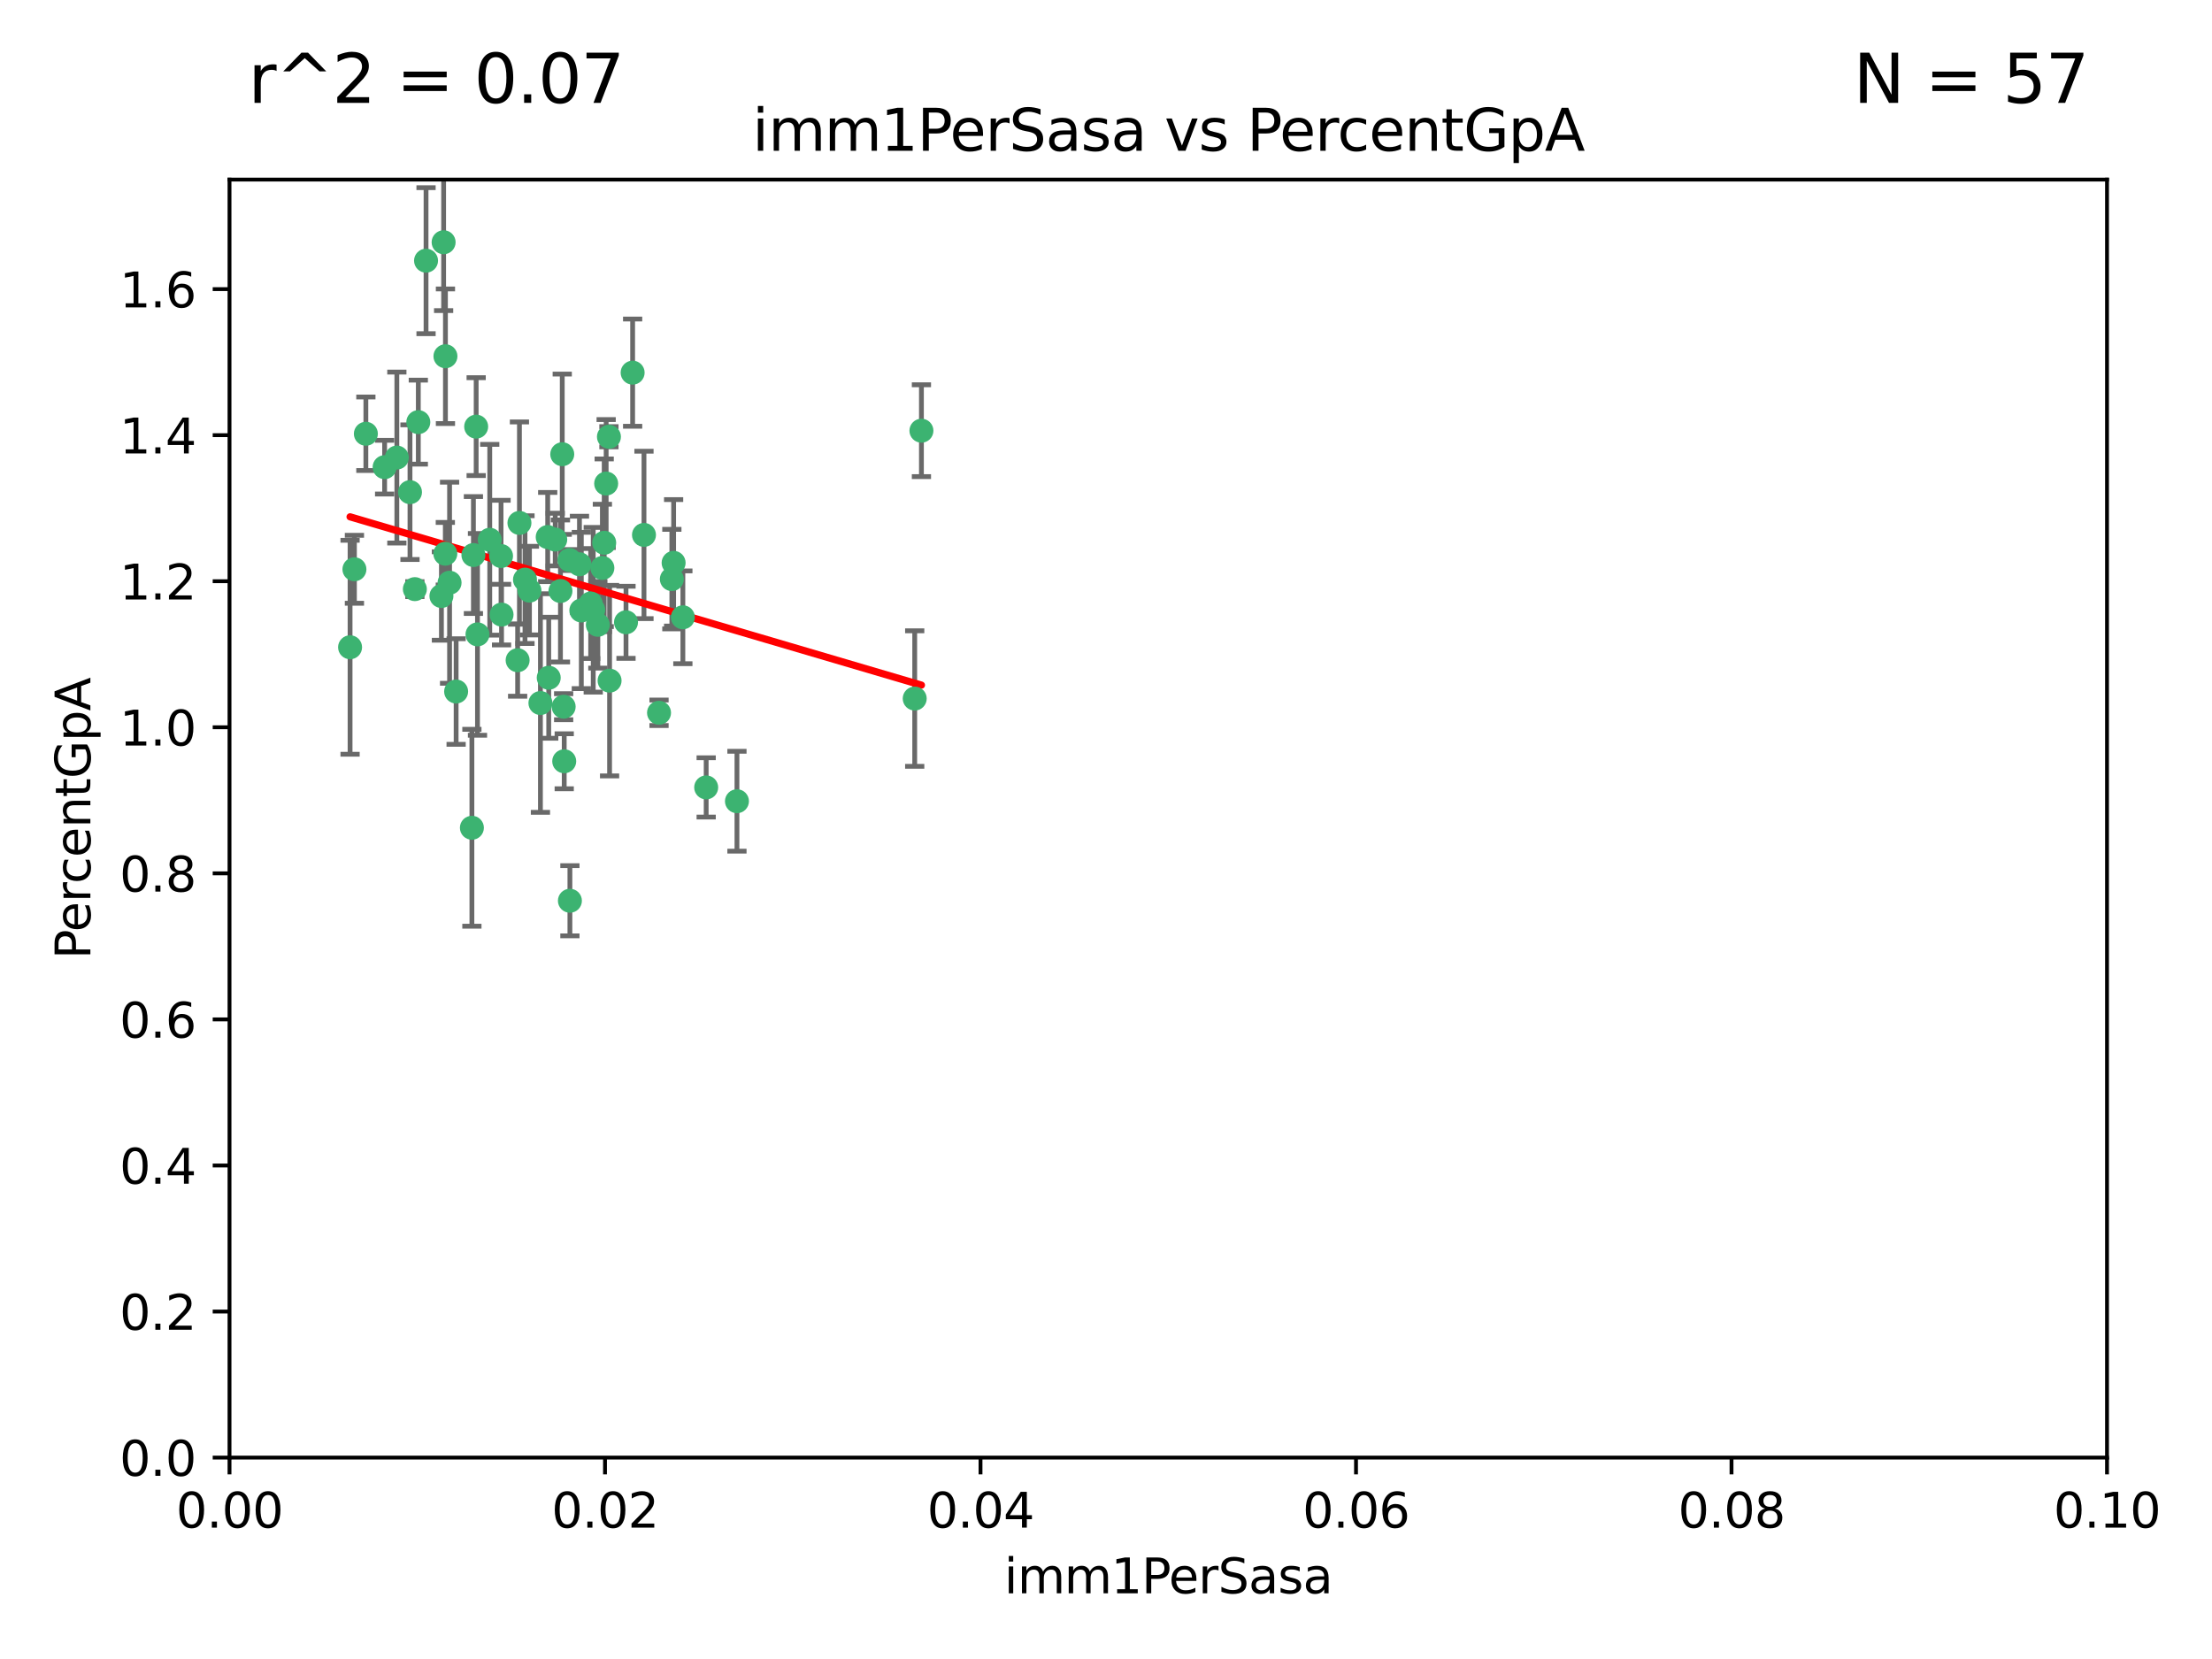 <?xml version="1.0" encoding="utf-8" standalone="no"?>
<!DOCTYPE svg PUBLIC "-//W3C//DTD SVG 1.1//EN"
  "http://www.w3.org/Graphics/SVG/1.1/DTD/svg11.dtd">
<svg xmlns:xlink="http://www.w3.org/1999/xlink" width="460.8pt" height="345.6pt" viewBox="0 0 460.8 345.6" xmlns="http://www.w3.org/2000/svg" version="1.1">
 <defs>
  <style type="text/css">*{stroke-linejoin: round; stroke-linecap: butt}</style>
 </defs>
 <g id="figure_1">
  <g id="patch_1">
   <path d="M 0 345.6 
L 460.8 345.6 
L 460.8 0 
L 0 0 
z
" style="fill: #ffffff"/>
  </g>
  <g id="axes_1">
   <g id="patch_2">
    <path d="M 47.81 303.64 
L 438.93 303.64 
L 438.93 37.411 
L 47.81 37.411 
z
" style="fill: #ffffff"/>
   </g>
   <g id="PathCollection_1">
    <defs>
     <path id="m9cecbef045" d="M 0 1.118 
C 0.297 1.118 0.581 1 0.791 0.791 
C 1 0.581 1.118 0.297 1.118 0 
C 1.118 -0.297 1 -0.581 0.791 -0.791 
C 0.581 -1 0.297 -1.118 0 -1.118 
C -0.297 -1.118 -0.581 -1 -0.791 -0.791 
C -1 -0.581 -1.118 -0.297 -1.118 0 
C -1.118 0.297 -1 0.581 -0.791 0.791 
C -0.581 1 -0.297 1.118 0 1.118 
z
" style="stroke: #3cb371"/>
    </defs>
    <g clip-path="url(#p72c9a6668a)">
     <use xlink:href="#m9cecbef045" x="85.409" y="102.526" style="fill: #3cb371; stroke: #3cb371"/>
     <use xlink:href="#m9cecbef045" x="73.834" y="118.592" style="fill: #3cb371; stroke: #3cb371"/>
     <use xlink:href="#m9cecbef045" x="92.769" y="115.347" style="fill: #3cb371; stroke: #3cb371"/>
     <use xlink:href="#m9cecbef045" x="82.672" y="95.318" style="fill: #3cb371; stroke: #3cb371"/>
     <use xlink:href="#m9cecbef045" x="92.794" y="74.211" style="fill: #3cb371; stroke: #3cb371"/>
     <use xlink:href="#m9cecbef045" x="72.927" y="134.836" style="fill: #3cb371; stroke: #3cb371"/>
     <use xlink:href="#m9cecbef045" x="76.217" y="90.362" style="fill: #3cb371; stroke: #3cb371"/>
     <use xlink:href="#m9cecbef045" x="137.288" y="148.487" style="fill: #3cb371; stroke: #3cb371"/>
     <use xlink:href="#m9cecbef045" x="87.143" y="87.939" style="fill: #3cb371; stroke: #3cb371"/>
     <use xlink:href="#m9cecbef045" x="88.753" y="54.304" style="fill: #3cb371; stroke: #3cb371"/>
     <use xlink:href="#m9cecbef045" x="142.254" y="128.593" style="fill: #3cb371; stroke: #3cb371"/>
     <use xlink:href="#m9cecbef045" x="108.209" y="108.935" style="fill: #3cb371; stroke: #3cb371"/>
     <use xlink:href="#m9cecbef045" x="124.542" y="130.157" style="fill: #3cb371; stroke: #3cb371"/>
     <use xlink:href="#m9cecbef045" x="80.123" y="97.317" style="fill: #3cb371; stroke: #3cb371"/>
     <use xlink:href="#m9cecbef045" x="123.047" y="125.723" style="fill: #3cb371; stroke: #3cb371"/>
     <use xlink:href="#m9cecbef045" x="104.377" y="115.829" style="fill: #3cb371; stroke: #3cb371"/>
     <use xlink:href="#m9cecbef045" x="116.753" y="123.117" style="fill: #3cb371; stroke: #3cb371"/>
     <use xlink:href="#m9cecbef045" x="95.019" y="144.057" style="fill: #3cb371; stroke: #3cb371"/>
     <use xlink:href="#m9cecbef045" x="153.521" y="166.909" style="fill: #3cb371; stroke: #3cb371"/>
     <use xlink:href="#m9cecbef045" x="99.194" y="88.874" style="fill: #3cb371; stroke: #3cb371"/>
     <use xlink:href="#m9cecbef045" x="121.1" y="127.171" style="fill: #3cb371; stroke: #3cb371"/>
     <use xlink:href="#m9cecbef045" x="98.305" y="172.439" style="fill: #3cb371; stroke: #3cb371"/>
     <use xlink:href="#m9cecbef045" x="123.582" y="127.028" style="fill: #3cb371; stroke: #3cb371"/>
     <use xlink:href="#m9cecbef045" x="147.11" y="164.032" style="fill: #3cb371; stroke: #3cb371"/>
     <use xlink:href="#m9cecbef045" x="110.293" y="123.038" style="fill: #3cb371; stroke: #3cb371"/>
     <use xlink:href="#m9cecbef045" x="91.957" y="124.161" style="fill: #3cb371; stroke: #3cb371"/>
     <use xlink:href="#m9cecbef045" x="190.552" y="145.522" style="fill: #3cb371; stroke: #3cb371"/>
     <use xlink:href="#m9cecbef045" x="102.024" y="112.441" style="fill: #3cb371; stroke: #3cb371"/>
     <use xlink:href="#m9cecbef045" x="98.621" y="115.624" style="fill: #3cb371; stroke: #3cb371"/>
     <use xlink:href="#m9cecbef045" x="109.364" y="120.746" style="fill: #3cb371; stroke: #3cb371"/>
     <use xlink:href="#m9cecbef045" x="125.866" y="113.07" style="fill: #3cb371; stroke: #3cb371"/>
     <use xlink:href="#m9cecbef045" x="139.96" y="120.64" style="fill: #3cb371; stroke: #3cb371"/>
     <use xlink:href="#m9cecbef045" x="92.414" y="50.463" style="fill: #3cb371; stroke: #3cb371"/>
     <use xlink:href="#m9cecbef045" x="125.487" y="118.317" style="fill: #3cb371; stroke: #3cb371"/>
     <use xlink:href="#m9cecbef045" x="99.471" y="132.151" style="fill: #3cb371; stroke: #3cb371"/>
     <use xlink:href="#m9cecbef045" x="120.714" y="117.548" style="fill: #3cb371; stroke: #3cb371"/>
     <use xlink:href="#m9cecbef045" x="104.481" y="128.033" style="fill: #3cb371; stroke: #3cb371"/>
     <use xlink:href="#m9cecbef045" x="86.423" y="122.726" style="fill: #3cb371; stroke: #3cb371"/>
     <use xlink:href="#m9cecbef045" x="115.666" y="112.4" style="fill: #3cb371; stroke: #3cb371"/>
     <use xlink:href="#m9cecbef045" x="93.655" y="121.39" style="fill: #3cb371; stroke: #3cb371"/>
     <use xlink:href="#m9cecbef045" x="134.153" y="111.43" style="fill: #3cb371; stroke: #3cb371"/>
     <use xlink:href="#m9cecbef045" x="114.311" y="141.186" style="fill: #3cb371; stroke: #3cb371"/>
     <use xlink:href="#m9cecbef045" x="126.275" y="100.735" style="fill: #3cb371; stroke: #3cb371"/>
     <use xlink:href="#m9cecbef045" x="118.722" y="187.642" style="fill: #3cb371; stroke: #3cb371"/>
     <use xlink:href="#m9cecbef045" x="126.852" y="90.985" style="fill: #3cb371; stroke: #3cb371"/>
     <use xlink:href="#m9cecbef045" x="118.629" y="116.663" style="fill: #3cb371; stroke: #3cb371"/>
     <use xlink:href="#m9cecbef045" x="140.327" y="117.25" style="fill: #3cb371; stroke: #3cb371"/>
     <use xlink:href="#m9cecbef045" x="114.096" y="111.877" style="fill: #3cb371; stroke: #3cb371"/>
     <use xlink:href="#m9cecbef045" x="191.95" y="89.722" style="fill: #3cb371; stroke: #3cb371"/>
     <use xlink:href="#m9cecbef045" x="117.126" y="94.622" style="fill: #3cb371; stroke: #3cb371"/>
     <use xlink:href="#m9cecbef045" x="107.832" y="137.537" style="fill: #3cb371; stroke: #3cb371"/>
     <use xlink:href="#m9cecbef045" x="130.408" y="129.634" style="fill: #3cb371; stroke: #3cb371"/>
     <use xlink:href="#m9cecbef045" x="117.419" y="147.219" style="fill: #3cb371; stroke: #3cb371"/>
     <use xlink:href="#m9cecbef045" x="112.582" y="146.454" style="fill: #3cb371; stroke: #3cb371"/>
     <use xlink:href="#m9cecbef045" x="126.986" y="141.79" style="fill: #3cb371; stroke: #3cb371"/>
     <use xlink:href="#m9cecbef045" x="131.789" y="77.63" style="fill: #3cb371; stroke: #3cb371"/>
     <use xlink:href="#m9cecbef045" x="117.538" y="158.587" style="fill: #3cb371; stroke: #3cb371"/>
    </g>
   </g>
   <g id="matplotlib.axis_1">
    <g id="xtick_1">
     <g id="line2d_1">
      <defs>
       <path id="m93fc0c2152" d="M 0 0 
L 0 3.5 
" style="stroke: #000000; stroke-width: 0.8"/>
      </defs>
      <g>
       <use xlink:href="#m93fc0c2152" x="47.81" y="303.64" style="stroke: #000000; stroke-width: 0.8"/>
      </g>
     </g>
     <g id="text_1">
      <!-- 0.00 -->
      <g transform="translate(36.677 318.238)scale(0.1 -0.1)">
       <defs>
        <path id="DejaVuSans-30" d="M 2034 4250 
Q 1547 4250 1301 3770 
Q 1056 3291 1056 2328 
Q 1056 1369 1301 889 
Q 1547 409 2034 409 
Q 2525 409 2770 889 
Q 3016 1369 3016 2328 
Q 3016 3291 2770 3770 
Q 2525 4250 2034 4250 
z
M 2034 4750 
Q 2819 4750 3233 4129 
Q 3647 3509 3647 2328 
Q 3647 1150 3233 529 
Q 2819 -91 2034 -91 
Q 1250 -91 836 529 
Q 422 1150 422 2328 
Q 422 3509 836 4129 
Q 1250 4750 2034 4750 
z
" transform="scale(0.016)"/>
        <path id="DejaVuSans-2e" d="M 684 794 
L 1344 794 
L 1344 0 
L 684 0 
L 684 794 
z
" transform="scale(0.016)"/>
       </defs>
       <use xlink:href="#DejaVuSans-30"/>
       <use xlink:href="#DejaVuSans-2e" x="63.623"/>
       <use xlink:href="#DejaVuSans-30" x="95.41"/>
       <use xlink:href="#DejaVuSans-30" x="159.033"/>
      </g>
     </g>
    </g>
    <g id="xtick_2">
     <g id="line2d_2">
      <g>
       <use xlink:href="#m93fc0c2152" x="126.034" y="303.64" style="stroke: #000000; stroke-width: 0.8"/>
      </g>
     </g>
     <g id="text_2">
      <!-- 0.02 -->
      <g transform="translate(114.901 318.238)scale(0.1 -0.1)">
       <defs>
        <path id="DejaVuSans-32" d="M 1228 531 
L 3431 531 
L 3431 0 
L 469 0 
L 469 531 
Q 828 903 1448 1529 
Q 2069 2156 2228 2338 
Q 2531 2678 2651 2914 
Q 2772 3150 2772 3378 
Q 2772 3750 2511 3984 
Q 2250 4219 1831 4219 
Q 1534 4219 1204 4116 
Q 875 4013 500 3803 
L 500 4441 
Q 881 4594 1212 4672 
Q 1544 4750 1819 4750 
Q 2544 4750 2975 4387 
Q 3406 4025 3406 3419 
Q 3406 3131 3298 2873 
Q 3191 2616 2906 2266 
Q 2828 2175 2409 1742 
Q 1991 1309 1228 531 
z
" transform="scale(0.016)"/>
       </defs>
       <use xlink:href="#DejaVuSans-30"/>
       <use xlink:href="#DejaVuSans-2e" x="63.623"/>
       <use xlink:href="#DejaVuSans-30" x="95.41"/>
       <use xlink:href="#DejaVuSans-32" x="159.033"/>
      </g>
     </g>
    </g>
    <g id="xtick_3">
     <g id="line2d_3">
      <g>
       <use xlink:href="#m93fc0c2152" x="204.258" y="303.64" style="stroke: #000000; stroke-width: 0.8"/>
      </g>
     </g>
     <g id="text_3">
      <!-- 0.04 -->
      <g transform="translate(193.125 318.238)scale(0.1 -0.1)">
       <defs>
        <path id="DejaVuSans-34" d="M 2419 4116 
L 825 1625 
L 2419 1625 
L 2419 4116 
z
M 2253 4666 
L 3047 4666 
L 3047 1625 
L 3713 1625 
L 3713 1100 
L 3047 1100 
L 3047 0 
L 2419 0 
L 2419 1100 
L 313 1100 
L 313 1709 
L 2253 4666 
z
" transform="scale(0.016)"/>
       </defs>
       <use xlink:href="#DejaVuSans-30"/>
       <use xlink:href="#DejaVuSans-2e" x="63.623"/>
       <use xlink:href="#DejaVuSans-30" x="95.41"/>
       <use xlink:href="#DejaVuSans-34" x="159.033"/>
      </g>
     </g>
    </g>
    <g id="xtick_4">
     <g id="line2d_4">
      <g>
       <use xlink:href="#m93fc0c2152" x="282.482" y="303.64" style="stroke: #000000; stroke-width: 0.8"/>
      </g>
     </g>
     <g id="text_4">
      <!-- 0.06 -->
      <g transform="translate(271.349 318.238)scale(0.1 -0.1)">
       <defs>
        <path id="DejaVuSans-36" d="M 2113 2584 
Q 1688 2584 1439 2293 
Q 1191 2003 1191 1497 
Q 1191 994 1439 701 
Q 1688 409 2113 409 
Q 2538 409 2786 701 
Q 3034 994 3034 1497 
Q 3034 2003 2786 2293 
Q 2538 2584 2113 2584 
z
M 3366 4563 
L 3366 3988 
Q 3128 4100 2886 4159 
Q 2644 4219 2406 4219 
Q 1781 4219 1451 3797 
Q 1122 3375 1075 2522 
Q 1259 2794 1537 2939 
Q 1816 3084 2150 3084 
Q 2853 3084 3261 2657 
Q 3669 2231 3669 1497 
Q 3669 778 3244 343 
Q 2819 -91 2113 -91 
Q 1303 -91 875 529 
Q 447 1150 447 2328 
Q 447 3434 972 4092 
Q 1497 4750 2381 4750 
Q 2619 4750 2861 4703 
Q 3103 4656 3366 4563 
z
" transform="scale(0.016)"/>
       </defs>
       <use xlink:href="#DejaVuSans-30"/>
       <use xlink:href="#DejaVuSans-2e" x="63.623"/>
       <use xlink:href="#DejaVuSans-30" x="95.41"/>
       <use xlink:href="#DejaVuSans-36" x="159.033"/>
      </g>
     </g>
    </g>
    <g id="xtick_5">
     <g id="line2d_5">
      <g>
       <use xlink:href="#m93fc0c2152" x="360.706" y="303.64" style="stroke: #000000; stroke-width: 0.8"/>
      </g>
     </g>
     <g id="text_5">
      <!-- 0.08 -->
      <g transform="translate(349.573 318.238)scale(0.1 -0.1)">
       <defs>
        <path id="DejaVuSans-38" d="M 2034 2216 
Q 1584 2216 1326 1975 
Q 1069 1734 1069 1313 
Q 1069 891 1326 650 
Q 1584 409 2034 409 
Q 2484 409 2743 651 
Q 3003 894 3003 1313 
Q 3003 1734 2745 1975 
Q 2488 2216 2034 2216 
z
M 1403 2484 
Q 997 2584 770 2862 
Q 544 3141 544 3541 
Q 544 4100 942 4425 
Q 1341 4750 2034 4750 
Q 2731 4750 3128 4425 
Q 3525 4100 3525 3541 
Q 3525 3141 3298 2862 
Q 3072 2584 2669 2484 
Q 3125 2378 3379 2068 
Q 3634 1759 3634 1313 
Q 3634 634 3220 271 
Q 2806 -91 2034 -91 
Q 1263 -91 848 271 
Q 434 634 434 1313 
Q 434 1759 690 2068 
Q 947 2378 1403 2484 
z
M 1172 3481 
Q 1172 3119 1398 2916 
Q 1625 2713 2034 2713 
Q 2441 2713 2670 2916 
Q 2900 3119 2900 3481 
Q 2900 3844 2670 4047 
Q 2441 4250 2034 4250 
Q 1625 4250 1398 4047 
Q 1172 3844 1172 3481 
z
" transform="scale(0.016)"/>
       </defs>
       <use xlink:href="#DejaVuSans-30"/>
       <use xlink:href="#DejaVuSans-2e" x="63.623"/>
       <use xlink:href="#DejaVuSans-30" x="95.41"/>
       <use xlink:href="#DejaVuSans-38" x="159.033"/>
      </g>
     </g>
    </g>
    <g id="xtick_6">
     <g id="line2d_6">
      <g>
       <use xlink:href="#m93fc0c2152" x="438.93" y="303.64" style="stroke: #000000; stroke-width: 0.8"/>
      </g>
     </g>
     <g id="text_6">
      <!-- 0.10 -->
      <g transform="translate(427.797 318.238)scale(0.1 -0.1)">
       <defs>
        <path id="DejaVuSans-31" d="M 794 531 
L 1825 531 
L 1825 4091 
L 703 3866 
L 703 4441 
L 1819 4666 
L 2450 4666 
L 2450 531 
L 3481 531 
L 3481 0 
L 794 0 
L 794 531 
z
" transform="scale(0.016)"/>
       </defs>
       <use xlink:href="#DejaVuSans-30"/>
       <use xlink:href="#DejaVuSans-2e" x="63.623"/>
       <use xlink:href="#DejaVuSans-31" x="95.41"/>
       <use xlink:href="#DejaVuSans-30" x="159.033"/>
      </g>
     </g>
    </g>
    <g id="text_7">
     <!-- imm1PerSasa -->
     <g transform="translate(209.186 331.917)scale(0.1 -0.1)">
      <defs>
       <path id="DejaVuSans-69" d="M 603 3500 
L 1178 3500 
L 1178 0 
L 603 0 
L 603 3500 
z
M 603 4863 
L 1178 4863 
L 1178 4134 
L 603 4134 
L 603 4863 
z
" transform="scale(0.016)"/>
       <path id="DejaVuSans-6d" d="M 3328 2828 
Q 3544 3216 3844 3400 
Q 4144 3584 4550 3584 
Q 5097 3584 5394 3201 
Q 5691 2819 5691 2113 
L 5691 0 
L 5113 0 
L 5113 2094 
Q 5113 2597 4934 2840 
Q 4756 3084 4391 3084 
Q 3944 3084 3684 2787 
Q 3425 2491 3425 1978 
L 3425 0 
L 2847 0 
L 2847 2094 
Q 2847 2600 2669 2842 
Q 2491 3084 2119 3084 
Q 1678 3084 1418 2786 
Q 1159 2488 1159 1978 
L 1159 0 
L 581 0 
L 581 3500 
L 1159 3500 
L 1159 2956 
Q 1356 3278 1631 3431 
Q 1906 3584 2284 3584 
Q 2666 3584 2933 3390 
Q 3200 3197 3328 2828 
z
" transform="scale(0.016)"/>
       <path id="DejaVuSans-50" d="M 1259 4147 
L 1259 2394 
L 2053 2394 
Q 2494 2394 2734 2622 
Q 2975 2850 2975 3272 
Q 2975 3691 2734 3919 
Q 2494 4147 2053 4147 
L 1259 4147 
z
M 628 4666 
L 2053 4666 
Q 2838 4666 3239 4311 
Q 3641 3956 3641 3272 
Q 3641 2581 3239 2228 
Q 2838 1875 2053 1875 
L 1259 1875 
L 1259 0 
L 628 0 
L 628 4666 
z
" transform="scale(0.016)"/>
       <path id="DejaVuSans-65" d="M 3597 1894 
L 3597 1613 
L 953 1613 
Q 991 1019 1311 708 
Q 1631 397 2203 397 
Q 2534 397 2845 478 
Q 3156 559 3463 722 
L 3463 178 
Q 3153 47 2828 -22 
Q 2503 -91 2169 -91 
Q 1331 -91 842 396 
Q 353 884 353 1716 
Q 353 2575 817 3079 
Q 1281 3584 2069 3584 
Q 2775 3584 3186 3129 
Q 3597 2675 3597 1894 
z
M 3022 2063 
Q 3016 2534 2758 2815 
Q 2500 3097 2075 3097 
Q 1594 3097 1305 2825 
Q 1016 2553 972 2059 
L 3022 2063 
z
" transform="scale(0.016)"/>
       <path id="DejaVuSans-72" d="M 2631 2963 
Q 2534 3019 2420 3045 
Q 2306 3072 2169 3072 
Q 1681 3072 1420 2755 
Q 1159 2438 1159 1844 
L 1159 0 
L 581 0 
L 581 3500 
L 1159 3500 
L 1159 2956 
Q 1341 3275 1631 3429 
Q 1922 3584 2338 3584 
Q 2397 3584 2469 3576 
Q 2541 3569 2628 3553 
L 2631 2963 
z
" transform="scale(0.016)"/>
       <path id="DejaVuSans-53" d="M 3425 4513 
L 3425 3897 
Q 3066 4069 2747 4153 
Q 2428 4238 2131 4238 
Q 1616 4238 1336 4038 
Q 1056 3838 1056 3469 
Q 1056 3159 1242 3001 
Q 1428 2844 1947 2747 
L 2328 2669 
Q 3034 2534 3370 2195 
Q 3706 1856 3706 1288 
Q 3706 609 3251 259 
Q 2797 -91 1919 -91 
Q 1588 -91 1214 -16 
Q 841 59 441 206 
L 441 856 
Q 825 641 1194 531 
Q 1563 422 1919 422 
Q 2459 422 2753 634 
Q 3047 847 3047 1241 
Q 3047 1584 2836 1778 
Q 2625 1972 2144 2069 
L 1759 2144 
Q 1053 2284 737 2584 
Q 422 2884 422 3419 
Q 422 4038 858 4394 
Q 1294 4750 2059 4750 
Q 2388 4750 2728 4690 
Q 3069 4631 3425 4513 
z
" transform="scale(0.016)"/>
       <path id="DejaVuSans-61" d="M 2194 1759 
Q 1497 1759 1228 1600 
Q 959 1441 959 1056 
Q 959 750 1161 570 
Q 1363 391 1709 391 
Q 2188 391 2477 730 
Q 2766 1069 2766 1631 
L 2766 1759 
L 2194 1759 
z
M 3341 1997 
L 3341 0 
L 2766 0 
L 2766 531 
Q 2569 213 2275 61 
Q 1981 -91 1556 -91 
Q 1019 -91 701 211 
Q 384 513 384 1019 
Q 384 1609 779 1909 
Q 1175 2209 1959 2209 
L 2766 2209 
L 2766 2266 
Q 2766 2663 2505 2880 
Q 2244 3097 1772 3097 
Q 1472 3097 1187 3025 
Q 903 2953 641 2809 
L 641 3341 
Q 956 3463 1253 3523 
Q 1550 3584 1831 3584 
Q 2591 3584 2966 3190 
Q 3341 2797 3341 1997 
z
" transform="scale(0.016)"/>
       <path id="DejaVuSans-73" d="M 2834 3397 
L 2834 2853 
Q 2591 2978 2328 3040 
Q 2066 3103 1784 3103 
Q 1356 3103 1142 2972 
Q 928 2841 928 2578 
Q 928 2378 1081 2264 
Q 1234 2150 1697 2047 
L 1894 2003 
Q 2506 1872 2764 1633 
Q 3022 1394 3022 966 
Q 3022 478 2636 193 
Q 2250 -91 1575 -91 
Q 1294 -91 989 -36 
Q 684 19 347 128 
L 347 722 
Q 666 556 975 473 
Q 1284 391 1588 391 
Q 1994 391 2212 530 
Q 2431 669 2431 922 
Q 2431 1156 2273 1281 
Q 2116 1406 1581 1522 
L 1381 1569 
Q 847 1681 609 1914 
Q 372 2147 372 2553 
Q 372 3047 722 3315 
Q 1072 3584 1716 3584 
Q 2034 3584 2315 3537 
Q 2597 3491 2834 3397 
z
" transform="scale(0.016)"/>
      </defs>
      <use xlink:href="#DejaVuSans-69"/>
      <use xlink:href="#DejaVuSans-6d" x="27.783"/>
      <use xlink:href="#DejaVuSans-6d" x="125.195"/>
      <use xlink:href="#DejaVuSans-31" x="222.607"/>
      <use xlink:href="#DejaVuSans-50" x="286.23"/>
      <use xlink:href="#DejaVuSans-65" x="342.908"/>
      <use xlink:href="#DejaVuSans-72" x="404.432"/>
      <use xlink:href="#DejaVuSans-53" x="445.545"/>
      <use xlink:href="#DejaVuSans-61" x="509.021"/>
      <use xlink:href="#DejaVuSans-73" x="570.301"/>
      <use xlink:href="#DejaVuSans-61" x="622.4"/>
     </g>
    </g>
   </g>
   <g id="matplotlib.axis_2">
    <g id="ytick_1">
     <g id="line2d_7">
      <defs>
       <path id="m276339c6b2" d="M 0 0 
L -3.5 0 
" style="stroke: #000000; stroke-width: 0.8"/>
      </defs>
      <g>
       <use xlink:href="#m276339c6b2" x="47.81" y="303.64" style="stroke: #000000; stroke-width: 0.8"/>
      </g>
     </g>
     <g id="text_8">
      <!-- 0.0 -->
      <g transform="translate(24.907 307.439)scale(0.1 -0.1)">
       <use xlink:href="#DejaVuSans-30"/>
       <use xlink:href="#DejaVuSans-2e" x="63.623"/>
       <use xlink:href="#DejaVuSans-30" x="95.41"/>
      </g>
     </g>
    </g>
    <g id="ytick_2">
     <g id="line2d_8">
      <g>
       <use xlink:href="#m276339c6b2" x="47.81" y="273.214" style="stroke: #000000; stroke-width: 0.8"/>
      </g>
     </g>
     <g id="text_9">
      <!-- 0.2 -->
      <g transform="translate(24.907 277.013)scale(0.1 -0.1)">
       <use xlink:href="#DejaVuSans-30"/>
       <use xlink:href="#DejaVuSans-2e" x="63.623"/>
       <use xlink:href="#DejaVuSans-32" x="95.41"/>
      </g>
     </g>
    </g>
    <g id="ytick_3">
     <g id="line2d_9">
      <g>
       <use xlink:href="#m276339c6b2" x="47.81" y="242.788" style="stroke: #000000; stroke-width: 0.8"/>
      </g>
     </g>
     <g id="text_10">
      <!-- 0.4 -->
      <g transform="translate(24.907 246.587)scale(0.1 -0.1)">
       <use xlink:href="#DejaVuSans-30"/>
       <use xlink:href="#DejaVuSans-2e" x="63.623"/>
       <use xlink:href="#DejaVuSans-34" x="95.41"/>
      </g>
     </g>
    </g>
    <g id="ytick_4">
     <g id="line2d_10">
      <g>
       <use xlink:href="#m276339c6b2" x="47.81" y="212.362" style="stroke: #000000; stroke-width: 0.8"/>
      </g>
     </g>
     <g id="text_11">
      <!-- 0.6 -->
      <g transform="translate(24.907 216.161)scale(0.1 -0.1)">
       <use xlink:href="#DejaVuSans-30"/>
       <use xlink:href="#DejaVuSans-2e" x="63.623"/>
       <use xlink:href="#DejaVuSans-36" x="95.41"/>
      </g>
     </g>
    </g>
    <g id="ytick_5">
     <g id="line2d_11">
      <g>
       <use xlink:href="#m276339c6b2" x="47.81" y="181.935" style="stroke: #000000; stroke-width: 0.8"/>
      </g>
     </g>
     <g id="text_12">
      <!-- 0.8 -->
      <g transform="translate(24.907 185.735)scale(0.1 -0.1)">
       <use xlink:href="#DejaVuSans-30"/>
       <use xlink:href="#DejaVuSans-2e" x="63.623"/>
       <use xlink:href="#DejaVuSans-38" x="95.41"/>
      </g>
     </g>
    </g>
    <g id="ytick_6">
     <g id="line2d_12">
      <g>
       <use xlink:href="#m276339c6b2" x="47.81" y="151.509" style="stroke: #000000; stroke-width: 0.8"/>
      </g>
     </g>
     <g id="text_13">
      <!-- 1.0 -->
      <g transform="translate(24.907 155.308)scale(0.1 -0.1)">
       <use xlink:href="#DejaVuSans-31"/>
       <use xlink:href="#DejaVuSans-2e" x="63.623"/>
       <use xlink:href="#DejaVuSans-30" x="95.41"/>
      </g>
     </g>
    </g>
    <g id="ytick_7">
     <g id="line2d_13">
      <g>
       <use xlink:href="#m276339c6b2" x="47.81" y="121.083" style="stroke: #000000; stroke-width: 0.8"/>
      </g>
     </g>
     <g id="text_14">
      <!-- 1.2 -->
      <g transform="translate(24.907 124.882)scale(0.1 -0.1)">
       <use xlink:href="#DejaVuSans-31"/>
       <use xlink:href="#DejaVuSans-2e" x="63.623"/>
       <use xlink:href="#DejaVuSans-32" x="95.41"/>
      </g>
     </g>
    </g>
    <g id="ytick_8">
     <g id="line2d_14">
      <g>
       <use xlink:href="#m276339c6b2" x="47.81" y="90.657" style="stroke: #000000; stroke-width: 0.8"/>
      </g>
     </g>
     <g id="text_15">
      <!-- 1.4 -->
      <g transform="translate(24.907 94.456)scale(0.1 -0.1)">
       <use xlink:href="#DejaVuSans-31"/>
       <use xlink:href="#DejaVuSans-2e" x="63.623"/>
       <use xlink:href="#DejaVuSans-34" x="95.41"/>
      </g>
     </g>
    </g>
    <g id="ytick_9">
     <g id="line2d_15">
      <g>
       <use xlink:href="#m276339c6b2" x="47.81" y="60.231" style="stroke: #000000; stroke-width: 0.8"/>
      </g>
     </g>
     <g id="text_16">
      <!-- 1.6 -->
      <g transform="translate(24.907 64.03)scale(0.1 -0.1)">
       <use xlink:href="#DejaVuSans-31"/>
       <use xlink:href="#DejaVuSans-2e" x="63.623"/>
       <use xlink:href="#DejaVuSans-36" x="95.41"/>
      </g>
     </g>
    </g>
    <g id="text_17">
     <!-- PercentGpA -->
     <g transform="translate(18.827 199.802)rotate(-90)scale(0.1 -0.1)">
      <defs>
       <path id="DejaVuSans-63" d="M 3122 3366 
L 3122 2828 
Q 2878 2963 2633 3030 
Q 2388 3097 2138 3097 
Q 1578 3097 1268 2742 
Q 959 2388 959 1747 
Q 959 1106 1268 751 
Q 1578 397 2138 397 
Q 2388 397 2633 464 
Q 2878 531 3122 666 
L 3122 134 
Q 2881 22 2623 -34 
Q 2366 -91 2075 -91 
Q 1284 -91 818 406 
Q 353 903 353 1747 
Q 353 2603 823 3093 
Q 1294 3584 2113 3584 
Q 2378 3584 2631 3529 
Q 2884 3475 3122 3366 
z
" transform="scale(0.016)"/>
       <path id="DejaVuSans-6e" d="M 3513 2113 
L 3513 0 
L 2938 0 
L 2938 2094 
Q 2938 2591 2744 2837 
Q 2550 3084 2163 3084 
Q 1697 3084 1428 2787 
Q 1159 2491 1159 1978 
L 1159 0 
L 581 0 
L 581 3500 
L 1159 3500 
L 1159 2956 
Q 1366 3272 1645 3428 
Q 1925 3584 2291 3584 
Q 2894 3584 3203 3211 
Q 3513 2838 3513 2113 
z
" transform="scale(0.016)"/>
       <path id="DejaVuSans-74" d="M 1172 4494 
L 1172 3500 
L 2356 3500 
L 2356 3053 
L 1172 3053 
L 1172 1153 
Q 1172 725 1289 603 
Q 1406 481 1766 481 
L 2356 481 
L 2356 0 
L 1766 0 
Q 1100 0 847 248 
Q 594 497 594 1153 
L 594 3053 
L 172 3053 
L 172 3500 
L 594 3500 
L 594 4494 
L 1172 4494 
z
" transform="scale(0.016)"/>
       <path id="DejaVuSans-47" d="M 3809 666 
L 3809 1919 
L 2778 1919 
L 2778 2438 
L 4434 2438 
L 4434 434 
Q 4069 175 3628 42 
Q 3188 -91 2688 -91 
Q 1594 -91 976 548 
Q 359 1188 359 2328 
Q 359 3472 976 4111 
Q 1594 4750 2688 4750 
Q 3144 4750 3555 4637 
Q 3966 4525 4313 4306 
L 4313 3634 
Q 3963 3931 3569 4081 
Q 3175 4231 2741 4231 
Q 1884 4231 1454 3753 
Q 1025 3275 1025 2328 
Q 1025 1384 1454 906 
Q 1884 428 2741 428 
Q 3075 428 3337 486 
Q 3600 544 3809 666 
z
" transform="scale(0.016)"/>
       <path id="DejaVuSans-70" d="M 1159 525 
L 1159 -1331 
L 581 -1331 
L 581 3500 
L 1159 3500 
L 1159 2969 
Q 1341 3281 1617 3432 
Q 1894 3584 2278 3584 
Q 2916 3584 3314 3078 
Q 3713 2572 3713 1747 
Q 3713 922 3314 415 
Q 2916 -91 2278 -91 
Q 1894 -91 1617 61 
Q 1341 213 1159 525 
z
M 3116 1747 
Q 3116 2381 2855 2742 
Q 2594 3103 2138 3103 
Q 1681 3103 1420 2742 
Q 1159 2381 1159 1747 
Q 1159 1113 1420 752 
Q 1681 391 2138 391 
Q 2594 391 2855 752 
Q 3116 1113 3116 1747 
z
" transform="scale(0.016)"/>
       <path id="DejaVuSans-41" d="M 2188 4044 
L 1331 1722 
L 3047 1722 
L 2188 4044 
z
M 1831 4666 
L 2547 4666 
L 4325 0 
L 3669 0 
L 3244 1197 
L 1141 1197 
L 716 0 
L 50 0 
L 1831 4666 
z
" transform="scale(0.016)"/>
      </defs>
      <use xlink:href="#DejaVuSans-50"/>
      <use xlink:href="#DejaVuSans-65" x="56.678"/>
      <use xlink:href="#DejaVuSans-72" x="118.201"/>
      <use xlink:href="#DejaVuSans-63" x="157.064"/>
      <use xlink:href="#DejaVuSans-65" x="212.045"/>
      <use xlink:href="#DejaVuSans-6e" x="273.568"/>
      <use xlink:href="#DejaVuSans-74" x="336.947"/>
      <use xlink:href="#DejaVuSans-47" x="376.156"/>
      <use xlink:href="#DejaVuSans-70" x="453.646"/>
      <use xlink:href="#DejaVuSans-41" x="517.123"/>
     </g>
    </g>
   </g>
   <g id="LineCollection_1">
    <path d="M 85.409 116.551 
L 85.409 88.502 
" clip-path="url(#p72c9a6668a)" style="fill: none; stroke: #696969"/>
    <path d="M 73.834 125.671 
L 73.834 111.513 
" clip-path="url(#p72c9a6668a)" style="fill: none; stroke: #696969"/>
    <path d="M 92.769 121.856 
L 92.769 108.837 
" clip-path="url(#p72c9a6668a)" style="fill: none; stroke: #696969"/>
    <path d="M 82.672 113.125 
L 82.672 77.511 
" clip-path="url(#p72c9a6668a)" style="fill: none; stroke: #696969"/>
    <path d="M 92.794 88.233 
L 92.794 60.19 
" clip-path="url(#p72c9a6668a)" style="fill: none; stroke: #696969"/>
    <path d="M 72.927 157.119 
L 72.927 112.554 
" clip-path="url(#p72c9a6668a)" style="fill: none; stroke: #696969"/>
    <path d="M 76.217 98.017 
L 76.217 82.708 
" clip-path="url(#p72c9a6668a)" style="fill: none; stroke: #696969"/>
    <path d="M 137.288 151.141 
L 137.288 145.832 
" clip-path="url(#p72c9a6668a)" style="fill: none; stroke: #696969"/>
    <path d="M 87.143 96.688 
L 87.143 79.189 
" clip-path="url(#p72c9a6668a)" style="fill: none; stroke: #696969"/>
    <path d="M 88.753 69.514 
L 88.753 39.094 
" clip-path="url(#p72c9a6668a)" style="fill: none; stroke: #696969"/>
    <path d="M 142.254 138.259 
L 142.254 118.927 
" clip-path="url(#p72c9a6668a)" style="fill: none; stroke: #696969"/>
    <path d="M 108.209 129.975 
L 108.209 87.895 
" clip-path="url(#p72c9a6668a)" style="fill: none; stroke: #696969"/>
    <path d="M 124.542 139.176 
L 124.542 121.139 
" clip-path="url(#p72c9a6668a)" style="fill: none; stroke: #696969"/>
    <path d="M 80.123 102.911 
L 80.123 91.723 
" clip-path="url(#p72c9a6668a)" style="fill: none; stroke: #696969"/>
    <path d="M 123.047 137.173 
L 123.047 114.273 
" clip-path="url(#p72c9a6668a)" style="fill: none; stroke: #696969"/>
    <path d="M 104.377 127.434 
L 104.377 104.223 
" clip-path="url(#p72c9a6668a)" style="fill: none; stroke: #696969"/>
    <path d="M 116.753 137.906 
L 116.753 108.328 
" clip-path="url(#p72c9a6668a)" style="fill: none; stroke: #696969"/>
    <path d="M 95.019 155.054 
L 95.019 133.06 
" clip-path="url(#p72c9a6668a)" style="fill: none; stroke: #696969"/>
    <path d="M 153.521 177.313 
L 153.521 156.505 
" clip-path="url(#p72c9a6668a)" style="fill: none; stroke: #696969"/>
    <path d="M 99.194 99.068 
L 99.194 78.679 
" clip-path="url(#p72c9a6668a)" style="fill: none; stroke: #696969"/>
    <path d="M 121.1 143.45 
L 121.1 110.892 
" clip-path="url(#p72c9a6668a)" style="fill: none; stroke: #696969"/>
    <path d="M 98.305 192.948 
L 98.305 151.931 
" clip-path="url(#p72c9a6668a)" style="fill: none; stroke: #696969"/>
    <path d="M 123.582 144.184 
L 123.582 109.872 
" clip-path="url(#p72c9a6668a)" style="fill: none; stroke: #696969"/>
    <path d="M 147.11 170.206 
L 147.11 157.858 
" clip-path="url(#p72c9a6668a)" style="fill: none; stroke: #696969"/>
    <path d="M 110.293 132.269 
L 110.293 113.807 
" clip-path="url(#p72c9a6668a)" style="fill: none; stroke: #696969"/>
    <path d="M 91.957 133.371 
L 91.957 114.951 
" clip-path="url(#p72c9a6668a)" style="fill: none; stroke: #696969"/>
    <path d="M 190.552 159.637 
L 190.552 131.407 
" clip-path="url(#p72c9a6668a)" style="fill: none; stroke: #696969"/>
    <path d="M 102.024 132.308 
L 102.024 92.574 
" clip-path="url(#p72c9a6668a)" style="fill: none; stroke: #696969"/>
    <path d="M 98.621 127.805 
L 98.621 103.444 
" clip-path="url(#p72c9a6668a)" style="fill: none; stroke: #696969"/>
    <path d="M 109.364 134.052 
L 109.364 107.441 
" clip-path="url(#p72c9a6668a)" style="fill: none; stroke: #696969"/>
    <path d="M 125.866 130.531 
L 125.866 95.608 
" clip-path="url(#p72c9a6668a)" style="fill: none; stroke: #696969"/>
    <path d="M 139.96 131.008 
L 139.96 110.272 
" clip-path="url(#p72c9a6668a)" style="fill: none; stroke: #696969"/>
    <path d="M 92.414 64.704 
L 92.414 36.222 
" clip-path="url(#p72c9a6668a)" style="fill: none; stroke: #696969"/>
    <path d="M 125.487 131.588 
L 125.487 105.046 
" clip-path="url(#p72c9a6668a)" style="fill: none; stroke: #696969"/>
    <path d="M 99.471 153.161 
L 99.471 111.142 
" clip-path="url(#p72c9a6668a)" style="fill: none; stroke: #696969"/>
    <path d="M 120.714 127.556 
L 120.714 107.539 
" clip-path="url(#p72c9a6668a)" style="fill: none; stroke: #696969"/>
    <path d="M 104.481 134.352 
L 104.481 121.715 
" clip-path="url(#p72c9a6668a)" style="fill: none; stroke: #696969"/>
    <path d="M 86.423 124.287 
L 86.423 121.164 
" clip-path="url(#p72c9a6668a)" style="fill: none; stroke: #696969"/>
    <path d="M 115.666 117.881 
L 115.666 106.919 
" clip-path="url(#p72c9a6668a)" style="fill: none; stroke: #696969"/>
    <path d="M 93.655 142.334 
L 93.655 100.445 
" clip-path="url(#p72c9a6668a)" style="fill: none; stroke: #696969"/>
    <path d="M 134.153 128.867 
L 134.153 93.993 
" clip-path="url(#p72c9a6668a)" style="fill: none; stroke: #696969"/>
    <path d="M 114.311 153.788 
L 114.311 128.583 
" clip-path="url(#p72c9a6668a)" style="fill: none; stroke: #696969"/>
    <path d="M 126.275 114.065 
L 126.275 87.405 
" clip-path="url(#p72c9a6668a)" style="fill: none; stroke: #696969"/>
    <path d="M 118.722 194.952 
L 118.722 180.332 
" clip-path="url(#p72c9a6668a)" style="fill: none; stroke: #696969"/>
    <path d="M 126.852 93.09 
L 126.852 88.88 
" clip-path="url(#p72c9a6668a)" style="fill: none; stroke: #696969"/>
    <path d="M 118.629 118.845 
L 118.629 114.48 
" clip-path="url(#p72c9a6668a)" style="fill: none; stroke: #696969"/>
    <path d="M 140.327 130.424 
L 140.327 104.076 
" clip-path="url(#p72c9a6668a)" style="fill: none; stroke: #696969"/>
    <path d="M 114.096 121.164 
L 114.096 102.59 
" clip-path="url(#p72c9a6668a)" style="fill: none; stroke: #696969"/>
    <path d="M 191.95 99.288 
L 191.95 80.155 
" clip-path="url(#p72c9a6668a)" style="fill: none; stroke: #696969"/>
    <path d="M 117.126 111.321 
L 117.126 77.924 
" clip-path="url(#p72c9a6668a)" style="fill: none; stroke: #696969"/>
    <path d="M 107.832 145.036 
L 107.832 130.037 
" clip-path="url(#p72c9a6668a)" style="fill: none; stroke: #696969"/>
    <path d="M 130.408 137.148 
L 130.408 122.121 
" clip-path="url(#p72c9a6668a)" style="fill: none; stroke: #696969"/>
    <path d="M 117.419 149.931 
L 117.419 144.506 
" clip-path="url(#p72c9a6668a)" style="fill: none; stroke: #696969"/>
    <path d="M 112.582 169.221 
L 112.582 123.686 
" clip-path="url(#p72c9a6668a)" style="fill: none; stroke: #696969"/>
    <path d="M 126.986 161.635 
L 126.986 121.944 
" clip-path="url(#p72c9a6668a)" style="fill: none; stroke: #696969"/>
    <path d="M 131.789 88.796 
L 131.789 66.463 
" clip-path="url(#p72c9a6668a)" style="fill: none; stroke: #696969"/>
    <path d="M 117.538 164.314 
L 117.538 152.86 
" clip-path="url(#p72c9a6668a)" style="fill: none; stroke: #696969"/>
   </g>
   <g id="line2d_16">
    <defs>
     <path id="m1cb96fab8c" d="M 2 0 
L -2 -0 
" style="stroke: #696969"/>
    </defs>
    <g clip-path="url(#p72c9a6668a)">
     <use xlink:href="#m1cb96fab8c" x="85.409" y="116.551" style="fill: #696969; stroke: #696969"/>
     <use xlink:href="#m1cb96fab8c" x="73.834" y="125.671" style="fill: #696969; stroke: #696969"/>
     <use xlink:href="#m1cb96fab8c" x="92.769" y="121.856" style="fill: #696969; stroke: #696969"/>
     <use xlink:href="#m1cb96fab8c" x="82.672" y="113.125" style="fill: #696969; stroke: #696969"/>
     <use xlink:href="#m1cb96fab8c" x="92.794" y="88.233" style="fill: #696969; stroke: #696969"/>
     <use xlink:href="#m1cb96fab8c" x="72.927" y="157.119" style="fill: #696969; stroke: #696969"/>
     <use xlink:href="#m1cb96fab8c" x="76.217" y="98.017" style="fill: #696969; stroke: #696969"/>
     <use xlink:href="#m1cb96fab8c" x="137.288" y="151.141" style="fill: #696969; stroke: #696969"/>
     <use xlink:href="#m1cb96fab8c" x="87.143" y="96.688" style="fill: #696969; stroke: #696969"/>
     <use xlink:href="#m1cb96fab8c" x="88.753" y="69.514" style="fill: #696969; stroke: #696969"/>
     <use xlink:href="#m1cb96fab8c" x="142.254" y="138.259" style="fill: #696969; stroke: #696969"/>
     <use xlink:href="#m1cb96fab8c" x="108.209" y="129.975" style="fill: #696969; stroke: #696969"/>
     <use xlink:href="#m1cb96fab8c" x="124.542" y="139.176" style="fill: #696969; stroke: #696969"/>
     <use xlink:href="#m1cb96fab8c" x="80.123" y="102.911" style="fill: #696969; stroke: #696969"/>
     <use xlink:href="#m1cb96fab8c" x="123.047" y="137.173" style="fill: #696969; stroke: #696969"/>
     <use xlink:href="#m1cb96fab8c" x="104.377" y="127.434" style="fill: #696969; stroke: #696969"/>
     <use xlink:href="#m1cb96fab8c" x="116.753" y="137.906" style="fill: #696969; stroke: #696969"/>
     <use xlink:href="#m1cb96fab8c" x="95.019" y="155.054" style="fill: #696969; stroke: #696969"/>
     <use xlink:href="#m1cb96fab8c" x="153.521" y="177.313" style="fill: #696969; stroke: #696969"/>
     <use xlink:href="#m1cb96fab8c" x="99.194" y="99.068" style="fill: #696969; stroke: #696969"/>
     <use xlink:href="#m1cb96fab8c" x="121.1" y="143.45" style="fill: #696969; stroke: #696969"/>
     <use xlink:href="#m1cb96fab8c" x="98.305" y="192.948" style="fill: #696969; stroke: #696969"/>
     <use xlink:href="#m1cb96fab8c" x="123.582" y="144.184" style="fill: #696969; stroke: #696969"/>
     <use xlink:href="#m1cb96fab8c" x="147.11" y="170.206" style="fill: #696969; stroke: #696969"/>
     <use xlink:href="#m1cb96fab8c" x="110.293" y="132.269" style="fill: #696969; stroke: #696969"/>
     <use xlink:href="#m1cb96fab8c" x="91.957" y="133.371" style="fill: #696969; stroke: #696969"/>
     <use xlink:href="#m1cb96fab8c" x="190.552" y="159.637" style="fill: #696969; stroke: #696969"/>
     <use xlink:href="#m1cb96fab8c" x="102.024" y="132.308" style="fill: #696969; stroke: #696969"/>
     <use xlink:href="#m1cb96fab8c" x="98.621" y="127.805" style="fill: #696969; stroke: #696969"/>
     <use xlink:href="#m1cb96fab8c" x="109.364" y="134.052" style="fill: #696969; stroke: #696969"/>
     <use xlink:href="#m1cb96fab8c" x="125.866" y="130.531" style="fill: #696969; stroke: #696969"/>
     <use xlink:href="#m1cb96fab8c" x="139.96" y="131.008" style="fill: #696969; stroke: #696969"/>
     <use xlink:href="#m1cb96fab8c" x="92.414" y="64.704" style="fill: #696969; stroke: #696969"/>
     <use xlink:href="#m1cb96fab8c" x="125.487" y="131.588" style="fill: #696969; stroke: #696969"/>
     <use xlink:href="#m1cb96fab8c" x="99.471" y="153.161" style="fill: #696969; stroke: #696969"/>
     <use xlink:href="#m1cb96fab8c" x="120.714" y="127.556" style="fill: #696969; stroke: #696969"/>
     <use xlink:href="#m1cb96fab8c" x="104.481" y="134.352" style="fill: #696969; stroke: #696969"/>
     <use xlink:href="#m1cb96fab8c" x="86.423" y="124.287" style="fill: #696969; stroke: #696969"/>
     <use xlink:href="#m1cb96fab8c" x="115.666" y="117.881" style="fill: #696969; stroke: #696969"/>
     <use xlink:href="#m1cb96fab8c" x="93.655" y="142.334" style="fill: #696969; stroke: #696969"/>
     <use xlink:href="#m1cb96fab8c" x="134.153" y="128.867" style="fill: #696969; stroke: #696969"/>
     <use xlink:href="#m1cb96fab8c" x="114.311" y="153.788" style="fill: #696969; stroke: #696969"/>
     <use xlink:href="#m1cb96fab8c" x="126.275" y="114.065" style="fill: #696969; stroke: #696969"/>
     <use xlink:href="#m1cb96fab8c" x="118.722" y="194.952" style="fill: #696969; stroke: #696969"/>
     <use xlink:href="#m1cb96fab8c" x="126.852" y="93.09" style="fill: #696969; stroke: #696969"/>
     <use xlink:href="#m1cb96fab8c" x="118.629" y="118.845" style="fill: #696969; stroke: #696969"/>
     <use xlink:href="#m1cb96fab8c" x="140.327" y="130.424" style="fill: #696969; stroke: #696969"/>
     <use xlink:href="#m1cb96fab8c" x="114.096" y="121.164" style="fill: #696969; stroke: #696969"/>
     <use xlink:href="#m1cb96fab8c" x="191.95" y="99.288" style="fill: #696969; stroke: #696969"/>
     <use xlink:href="#m1cb96fab8c" x="117.126" y="111.321" style="fill: #696969; stroke: #696969"/>
     <use xlink:href="#m1cb96fab8c" x="107.832" y="145.036" style="fill: #696969; stroke: #696969"/>
     <use xlink:href="#m1cb96fab8c" x="130.408" y="137.148" style="fill: #696969; stroke: #696969"/>
     <use xlink:href="#m1cb96fab8c" x="117.419" y="149.931" style="fill: #696969; stroke: #696969"/>
     <use xlink:href="#m1cb96fab8c" x="112.582" y="169.221" style="fill: #696969; stroke: #696969"/>
     <use xlink:href="#m1cb96fab8c" x="126.986" y="161.635" style="fill: #696969; stroke: #696969"/>
     <use xlink:href="#m1cb96fab8c" x="131.789" y="88.796" style="fill: #696969; stroke: #696969"/>
     <use xlink:href="#m1cb96fab8c" x="117.538" y="164.314" style="fill: #696969; stroke: #696969"/>
    </g>
   </g>
   <g id="line2d_17">
    <g clip-path="url(#p72c9a6668a)">
     <use xlink:href="#m1cb96fab8c" x="85.409" y="88.502" style="fill: #696969; stroke: #696969"/>
     <use xlink:href="#m1cb96fab8c" x="73.834" y="111.513" style="fill: #696969; stroke: #696969"/>
     <use xlink:href="#m1cb96fab8c" x="92.769" y="108.837" style="fill: #696969; stroke: #696969"/>
     <use xlink:href="#m1cb96fab8c" x="82.672" y="77.511" style="fill: #696969; stroke: #696969"/>
     <use xlink:href="#m1cb96fab8c" x="92.794" y="60.19" style="fill: #696969; stroke: #696969"/>
     <use xlink:href="#m1cb96fab8c" x="72.927" y="112.554" style="fill: #696969; stroke: #696969"/>
     <use xlink:href="#m1cb96fab8c" x="76.217" y="82.708" style="fill: #696969; stroke: #696969"/>
     <use xlink:href="#m1cb96fab8c" x="137.288" y="145.832" style="fill: #696969; stroke: #696969"/>
     <use xlink:href="#m1cb96fab8c" x="87.143" y="79.189" style="fill: #696969; stroke: #696969"/>
     <use xlink:href="#m1cb96fab8c" x="88.753" y="39.094" style="fill: #696969; stroke: #696969"/>
     <use xlink:href="#m1cb96fab8c" x="142.254" y="118.927" style="fill: #696969; stroke: #696969"/>
     <use xlink:href="#m1cb96fab8c" x="108.209" y="87.895" style="fill: #696969; stroke: #696969"/>
     <use xlink:href="#m1cb96fab8c" x="124.542" y="121.139" style="fill: #696969; stroke: #696969"/>
     <use xlink:href="#m1cb96fab8c" x="80.123" y="91.723" style="fill: #696969; stroke: #696969"/>
     <use xlink:href="#m1cb96fab8c" x="123.047" y="114.273" style="fill: #696969; stroke: #696969"/>
     <use xlink:href="#m1cb96fab8c" x="104.377" y="104.223" style="fill: #696969; stroke: #696969"/>
     <use xlink:href="#m1cb96fab8c" x="116.753" y="108.328" style="fill: #696969; stroke: #696969"/>
     <use xlink:href="#m1cb96fab8c" x="95.019" y="133.06" style="fill: #696969; stroke: #696969"/>
     <use xlink:href="#m1cb96fab8c" x="153.521" y="156.505" style="fill: #696969; stroke: #696969"/>
     <use xlink:href="#m1cb96fab8c" x="99.194" y="78.679" style="fill: #696969; stroke: #696969"/>
     <use xlink:href="#m1cb96fab8c" x="121.1" y="110.892" style="fill: #696969; stroke: #696969"/>
     <use xlink:href="#m1cb96fab8c" x="98.305" y="151.931" style="fill: #696969; stroke: #696969"/>
     <use xlink:href="#m1cb96fab8c" x="123.582" y="109.872" style="fill: #696969; stroke: #696969"/>
     <use xlink:href="#m1cb96fab8c" x="147.11" y="157.858" style="fill: #696969; stroke: #696969"/>
     <use xlink:href="#m1cb96fab8c" x="110.293" y="113.807" style="fill: #696969; stroke: #696969"/>
     <use xlink:href="#m1cb96fab8c" x="91.957" y="114.951" style="fill: #696969; stroke: #696969"/>
     <use xlink:href="#m1cb96fab8c" x="190.552" y="131.407" style="fill: #696969; stroke: #696969"/>
     <use xlink:href="#m1cb96fab8c" x="102.024" y="92.574" style="fill: #696969; stroke: #696969"/>
     <use xlink:href="#m1cb96fab8c" x="98.621" y="103.444" style="fill: #696969; stroke: #696969"/>
     <use xlink:href="#m1cb96fab8c" x="109.364" y="107.441" style="fill: #696969; stroke: #696969"/>
     <use xlink:href="#m1cb96fab8c" x="125.866" y="95.608" style="fill: #696969; stroke: #696969"/>
     <use xlink:href="#m1cb96fab8c" x="139.96" y="110.272" style="fill: #696969; stroke: #696969"/>
     <use xlink:href="#m1cb96fab8c" x="92.414" y="36.222" style="fill: #696969; stroke: #696969"/>
     <use xlink:href="#m1cb96fab8c" x="125.487" y="105.046" style="fill: #696969; stroke: #696969"/>
     <use xlink:href="#m1cb96fab8c" x="99.471" y="111.142" style="fill: #696969; stroke: #696969"/>
     <use xlink:href="#m1cb96fab8c" x="120.714" y="107.539" style="fill: #696969; stroke: #696969"/>
     <use xlink:href="#m1cb96fab8c" x="104.481" y="121.715" style="fill: #696969; stroke: #696969"/>
     <use xlink:href="#m1cb96fab8c" x="86.423" y="121.164" style="fill: #696969; stroke: #696969"/>
     <use xlink:href="#m1cb96fab8c" x="115.666" y="106.919" style="fill: #696969; stroke: #696969"/>
     <use xlink:href="#m1cb96fab8c" x="93.655" y="100.445" style="fill: #696969; stroke: #696969"/>
     <use xlink:href="#m1cb96fab8c" x="134.153" y="93.993" style="fill: #696969; stroke: #696969"/>
     <use xlink:href="#m1cb96fab8c" x="114.311" y="128.583" style="fill: #696969; stroke: #696969"/>
     <use xlink:href="#m1cb96fab8c" x="126.275" y="87.405" style="fill: #696969; stroke: #696969"/>
     <use xlink:href="#m1cb96fab8c" x="118.722" y="180.332" style="fill: #696969; stroke: #696969"/>
     <use xlink:href="#m1cb96fab8c" x="126.852" y="88.88" style="fill: #696969; stroke: #696969"/>
     <use xlink:href="#m1cb96fab8c" x="118.629" y="114.48" style="fill: #696969; stroke: #696969"/>
     <use xlink:href="#m1cb96fab8c" x="140.327" y="104.076" style="fill: #696969; stroke: #696969"/>
     <use xlink:href="#m1cb96fab8c" x="114.096" y="102.59" style="fill: #696969; stroke: #696969"/>
     <use xlink:href="#m1cb96fab8c" x="191.95" y="80.155" style="fill: #696969; stroke: #696969"/>
     <use xlink:href="#m1cb96fab8c" x="117.126" y="77.924" style="fill: #696969; stroke: #696969"/>
     <use xlink:href="#m1cb96fab8c" x="107.832" y="130.037" style="fill: #696969; stroke: #696969"/>
     <use xlink:href="#m1cb96fab8c" x="130.408" y="122.121" style="fill: #696969; stroke: #696969"/>
     <use xlink:href="#m1cb96fab8c" x="117.419" y="144.506" style="fill: #696969; stroke: #696969"/>
     <use xlink:href="#m1cb96fab8c" x="112.582" y="123.686" style="fill: #696969; stroke: #696969"/>
     <use xlink:href="#m1cb96fab8c" x="126.986" y="121.944" style="fill: #696969; stroke: #696969"/>
     <use xlink:href="#m1cb96fab8c" x="131.789" y="66.463" style="fill: #696969; stroke: #696969"/>
     <use xlink:href="#m1cb96fab8c" x="117.538" y="152.86" style="fill: #696969; stroke: #696969"/>
    </g>
   </g>
   <g id="line2d_18">
    <path d="M 85.409 111.339 
L 73.834 107.93 
L 92.769 113.507 
L 82.672 110.533 
L 92.794 113.515 
L 72.927 107.663 
L 76.217 108.632 
L 137.288 126.621 
L 87.143 111.85 
L 88.753 112.324 
L 142.254 128.083 
L 108.209 118.055 
L 124.542 122.866 
L 80.123 109.782 
L 123.047 122.426 
L 104.377 116.927 
L 116.753 120.572 
L 95.019 114.17 
L 153.521 131.402 
L 99.194 115.4 
L 121.1 121.852 
L 98.305 115.138 
L 123.582 122.584 
L 147.11 129.514 
L 110.293 118.669 
L 91.957 113.268 
L 190.552 142.31 
L 102.024 116.233 
L 98.621 115.231 
L 109.364 118.395 
L 125.866 123.256 
L 139.96 127.408 
L 92.414 113.403 
L 125.487 123.144 
L 99.471 115.481 
L 120.714 121.739 
L 104.481 116.957 
L 86.423 111.638 
L 115.666 120.252 
L 93.655 113.768 
L 134.153 125.697 
L 114.311 119.852 
L 126.275 123.377 
L 118.722 121.152 
L 126.852 123.547 
L 118.629 121.124 
L 140.327 127.516 
L 114.096 119.789 
L 191.95 142.722 
L 117.126 120.682 
L 107.832 117.944 
L 130.408 124.594 
L 117.419 120.768 
L 112.582 119.343 
L 126.986 123.586 
L 131.789 125.001 
L 117.538 120.803 
" clip-path="url(#p72c9a6668a)" style="fill: none; stroke: #ff0000; stroke-width: 1.5; stroke-linecap: square"/>
   </g>
   <g id="line2d_19">
    <defs>
     <path id="m4fb8f70f27" d="M 0 2 
C 0.53 2 1.039 1.789 1.414 1.414 
C 1.789 1.039 2 0.53 2 0 
C 2 -0.53 1.789 -1.039 1.414 -1.414 
C 1.039 -1.789 0.53 -2 0 -2 
C -0.53 -2 -1.039 -1.789 -1.414 -1.414 
C -1.789 -1.039 -2 -0.53 -2 0 
C -2 0.53 -1.789 1.039 -1.414 1.414 
C -1.039 1.789 -0.53 2 0 2 
z
" style="stroke: #3cb371"/>
    </defs>
    <g clip-path="url(#p72c9a6668a)">
     <use xlink:href="#m4fb8f70f27" x="85.409" y="102.526" style="fill: #3cb371; stroke: #3cb371"/>
     <use xlink:href="#m4fb8f70f27" x="73.834" y="118.592" style="fill: #3cb371; stroke: #3cb371"/>
     <use xlink:href="#m4fb8f70f27" x="92.769" y="115.347" style="fill: #3cb371; stroke: #3cb371"/>
     <use xlink:href="#m4fb8f70f27" x="82.672" y="95.318" style="fill: #3cb371; stroke: #3cb371"/>
     <use xlink:href="#m4fb8f70f27" x="92.794" y="74.211" style="fill: #3cb371; stroke: #3cb371"/>
     <use xlink:href="#m4fb8f70f27" x="72.927" y="134.836" style="fill: #3cb371; stroke: #3cb371"/>
     <use xlink:href="#m4fb8f70f27" x="76.217" y="90.362" style="fill: #3cb371; stroke: #3cb371"/>
     <use xlink:href="#m4fb8f70f27" x="137.288" y="148.487" style="fill: #3cb371; stroke: #3cb371"/>
     <use xlink:href="#m4fb8f70f27" x="87.143" y="87.939" style="fill: #3cb371; stroke: #3cb371"/>
     <use xlink:href="#m4fb8f70f27" x="88.753" y="54.304" style="fill: #3cb371; stroke: #3cb371"/>
     <use xlink:href="#m4fb8f70f27" x="142.254" y="128.593" style="fill: #3cb371; stroke: #3cb371"/>
     <use xlink:href="#m4fb8f70f27" x="108.209" y="108.935" style="fill: #3cb371; stroke: #3cb371"/>
     <use xlink:href="#m4fb8f70f27" x="124.542" y="130.157" style="fill: #3cb371; stroke: #3cb371"/>
     <use xlink:href="#m4fb8f70f27" x="80.123" y="97.317" style="fill: #3cb371; stroke: #3cb371"/>
     <use xlink:href="#m4fb8f70f27" x="123.047" y="125.723" style="fill: #3cb371; stroke: #3cb371"/>
     <use xlink:href="#m4fb8f70f27" x="104.377" y="115.829" style="fill: #3cb371; stroke: #3cb371"/>
     <use xlink:href="#m4fb8f70f27" x="116.753" y="123.117" style="fill: #3cb371; stroke: #3cb371"/>
     <use xlink:href="#m4fb8f70f27" x="95.019" y="144.057" style="fill: #3cb371; stroke: #3cb371"/>
     <use xlink:href="#m4fb8f70f27" x="153.521" y="166.909" style="fill: #3cb371; stroke: #3cb371"/>
     <use xlink:href="#m4fb8f70f27" x="99.194" y="88.874" style="fill: #3cb371; stroke: #3cb371"/>
     <use xlink:href="#m4fb8f70f27" x="121.1" y="127.171" style="fill: #3cb371; stroke: #3cb371"/>
     <use xlink:href="#m4fb8f70f27" x="98.305" y="172.439" style="fill: #3cb371; stroke: #3cb371"/>
     <use xlink:href="#m4fb8f70f27" x="123.582" y="127.028" style="fill: #3cb371; stroke: #3cb371"/>
     <use xlink:href="#m4fb8f70f27" x="147.11" y="164.032" style="fill: #3cb371; stroke: #3cb371"/>
     <use xlink:href="#m4fb8f70f27" x="110.293" y="123.038" style="fill: #3cb371; stroke: #3cb371"/>
     <use xlink:href="#m4fb8f70f27" x="91.957" y="124.161" style="fill: #3cb371; stroke: #3cb371"/>
     <use xlink:href="#m4fb8f70f27" x="190.552" y="145.522" style="fill: #3cb371; stroke: #3cb371"/>
     <use xlink:href="#m4fb8f70f27" x="102.024" y="112.441" style="fill: #3cb371; stroke: #3cb371"/>
     <use xlink:href="#m4fb8f70f27" x="98.621" y="115.624" style="fill: #3cb371; stroke: #3cb371"/>
     <use xlink:href="#m4fb8f70f27" x="109.364" y="120.746" style="fill: #3cb371; stroke: #3cb371"/>
     <use xlink:href="#m4fb8f70f27" x="125.866" y="113.07" style="fill: #3cb371; stroke: #3cb371"/>
     <use xlink:href="#m4fb8f70f27" x="139.96" y="120.64" style="fill: #3cb371; stroke: #3cb371"/>
     <use xlink:href="#m4fb8f70f27" x="92.414" y="50.463" style="fill: #3cb371; stroke: #3cb371"/>
     <use xlink:href="#m4fb8f70f27" x="125.487" y="118.317" style="fill: #3cb371; stroke: #3cb371"/>
     <use xlink:href="#m4fb8f70f27" x="99.471" y="132.151" style="fill: #3cb371; stroke: #3cb371"/>
     <use xlink:href="#m4fb8f70f27" x="120.714" y="117.548" style="fill: #3cb371; stroke: #3cb371"/>
     <use xlink:href="#m4fb8f70f27" x="104.481" y="128.033" style="fill: #3cb371; stroke: #3cb371"/>
     <use xlink:href="#m4fb8f70f27" x="86.423" y="122.726" style="fill: #3cb371; stroke: #3cb371"/>
     <use xlink:href="#m4fb8f70f27" x="115.666" y="112.4" style="fill: #3cb371; stroke: #3cb371"/>
     <use xlink:href="#m4fb8f70f27" x="93.655" y="121.39" style="fill: #3cb371; stroke: #3cb371"/>
     <use xlink:href="#m4fb8f70f27" x="134.153" y="111.43" style="fill: #3cb371; stroke: #3cb371"/>
     <use xlink:href="#m4fb8f70f27" x="114.311" y="141.186" style="fill: #3cb371; stroke: #3cb371"/>
     <use xlink:href="#m4fb8f70f27" x="126.275" y="100.735" style="fill: #3cb371; stroke: #3cb371"/>
     <use xlink:href="#m4fb8f70f27" x="118.722" y="187.642" style="fill: #3cb371; stroke: #3cb371"/>
     <use xlink:href="#m4fb8f70f27" x="126.852" y="90.985" style="fill: #3cb371; stroke: #3cb371"/>
     <use xlink:href="#m4fb8f70f27" x="118.629" y="116.663" style="fill: #3cb371; stroke: #3cb371"/>
     <use xlink:href="#m4fb8f70f27" x="140.327" y="117.25" style="fill: #3cb371; stroke: #3cb371"/>
     <use xlink:href="#m4fb8f70f27" x="114.096" y="111.877" style="fill: #3cb371; stroke: #3cb371"/>
     <use xlink:href="#m4fb8f70f27" x="191.95" y="89.722" style="fill: #3cb371; stroke: #3cb371"/>
     <use xlink:href="#m4fb8f70f27" x="117.126" y="94.622" style="fill: #3cb371; stroke: #3cb371"/>
     <use xlink:href="#m4fb8f70f27" x="107.832" y="137.537" style="fill: #3cb371; stroke: #3cb371"/>
     <use xlink:href="#m4fb8f70f27" x="130.408" y="129.634" style="fill: #3cb371; stroke: #3cb371"/>
     <use xlink:href="#m4fb8f70f27" x="117.419" y="147.219" style="fill: #3cb371; stroke: #3cb371"/>
     <use xlink:href="#m4fb8f70f27" x="112.582" y="146.454" style="fill: #3cb371; stroke: #3cb371"/>
     <use xlink:href="#m4fb8f70f27" x="126.986" y="141.79" style="fill: #3cb371; stroke: #3cb371"/>
     <use xlink:href="#m4fb8f70f27" x="131.789" y="77.63" style="fill: #3cb371; stroke: #3cb371"/>
     <use xlink:href="#m4fb8f70f27" x="117.538" y="158.587" style="fill: #3cb371; stroke: #3cb371"/>
    </g>
   </g>
   <g id="patch_3">
    <path d="M 47.81 303.64 
L 47.81 37.411 
" style="fill: none; stroke: #000000; stroke-width: 0.8; stroke-linejoin: miter; stroke-linecap: square"/>
   </g>
   <g id="patch_4">
    <path d="M 438.93 303.64 
L 438.93 37.411 
" style="fill: none; stroke: #000000; stroke-width: 0.8; stroke-linejoin: miter; stroke-linecap: square"/>
   </g>
   <g id="patch_5">
    <path d="M 47.81 303.64 
L 438.93 303.64 
" style="fill: none; stroke: #000000; stroke-width: 0.8; stroke-linejoin: miter; stroke-linecap: square"/>
   </g>
   <g id="patch_6">
    <path d="M 47.81 37.411 
L 438.93 37.411 
" style="fill: none; stroke: #000000; stroke-width: 0.8; stroke-linejoin: miter; stroke-linecap: square"/>
   </g>
   <g id="text_18">
    <!-- N = 57 -->
    <g transform="translate(386.1 21.426)scale(0.14 -0.14)">
     <defs>
      <path id="DejaVuSans-4e" d="M 628 4666 
L 1478 4666 
L 3547 763 
L 3547 4666 
L 4159 4666 
L 4159 0 
L 3309 0 
L 1241 3903 
L 1241 0 
L 628 0 
L 628 4666 
z
" transform="scale(0.016)"/>
      <path id="DejaVuSans-20" transform="scale(0.016)"/>
      <path id="DejaVuSans-3d" d="M 678 2906 
L 4684 2906 
L 4684 2381 
L 678 2381 
L 678 2906 
z
M 678 1631 
L 4684 1631 
L 4684 1100 
L 678 1100 
L 678 1631 
z
" transform="scale(0.016)"/>
      <path id="DejaVuSans-35" d="M 691 4666 
L 3169 4666 
L 3169 4134 
L 1269 4134 
L 1269 2991 
Q 1406 3038 1543 3061 
Q 1681 3084 1819 3084 
Q 2600 3084 3056 2656 
Q 3513 2228 3513 1497 
Q 3513 744 3044 326 
Q 2575 -91 1722 -91 
Q 1428 -91 1123 -41 
Q 819 9 494 109 
L 494 744 
Q 775 591 1075 516 
Q 1375 441 1709 441 
Q 2250 441 2565 725 
Q 2881 1009 2881 1497 
Q 2881 1984 2565 2268 
Q 2250 2553 1709 2553 
Q 1456 2553 1204 2497 
Q 953 2441 691 2322 
L 691 4666 
z
" transform="scale(0.016)"/>
      <path id="DejaVuSans-37" d="M 525 4666 
L 3525 4666 
L 3525 4397 
L 1831 0 
L 1172 0 
L 2766 4134 
L 525 4134 
L 525 4666 
z
" transform="scale(0.016)"/>
     </defs>
     <use xlink:href="#DejaVuSans-4e"/>
     <use xlink:href="#DejaVuSans-20" x="74.805"/>
     <use xlink:href="#DejaVuSans-3d" x="106.592"/>
     <use xlink:href="#DejaVuSans-20" x="190.381"/>
     <use xlink:href="#DejaVuSans-35" x="222.168"/>
     <use xlink:href="#DejaVuSans-37" x="285.791"/>
    </g>
   </g>
   <g id="text_19">
    <!-- r^2 = 0.07 -->
    <g transform="translate(51.721 21.426)scale(0.14 -0.14)">
     <defs>
      <path id="DejaVuSans-5e" d="M 2988 4666 
L 4684 2925 
L 4056 2925 
L 2681 4159 
L 1306 2925 
L 678 2925 
L 2375 4666 
L 2988 4666 
z
" transform="scale(0.016)"/>
     </defs>
     <use xlink:href="#DejaVuSans-72"/>
     <use xlink:href="#DejaVuSans-5e" x="41.113"/>
     <use xlink:href="#DejaVuSans-32" x="124.902"/>
     <use xlink:href="#DejaVuSans-20" x="188.525"/>
     <use xlink:href="#DejaVuSans-3d" x="220.312"/>
     <use xlink:href="#DejaVuSans-20" x="304.102"/>
     <use xlink:href="#DejaVuSans-30" x="335.889"/>
     <use xlink:href="#DejaVuSans-2e" x="399.512"/>
     <use xlink:href="#DejaVuSans-30" x="431.299"/>
     <use xlink:href="#DejaVuSans-37" x="494.922"/>
    </g>
   </g>
   <g id="text_20">
    <!-- imm1PerSasa vs PercentGpA -->
    <g transform="translate(156.727 31.411)scale(0.12 -0.12)">
     <defs>
      <path id="DejaVuSans-76" d="M 191 3500 
L 800 3500 
L 1894 563 
L 2988 3500 
L 3597 3500 
L 2284 0 
L 1503 0 
L 191 3500 
z
" transform="scale(0.016)"/>
     </defs>
     <use xlink:href="#DejaVuSans-69"/>
     <use xlink:href="#DejaVuSans-6d" x="27.783"/>
     <use xlink:href="#DejaVuSans-6d" x="125.195"/>
     <use xlink:href="#DejaVuSans-31" x="222.607"/>
     <use xlink:href="#DejaVuSans-50" x="286.23"/>
     <use xlink:href="#DejaVuSans-65" x="342.908"/>
     <use xlink:href="#DejaVuSans-72" x="404.432"/>
     <use xlink:href="#DejaVuSans-53" x="445.545"/>
     <use xlink:href="#DejaVuSans-61" x="509.021"/>
     <use xlink:href="#DejaVuSans-73" x="570.301"/>
     <use xlink:href="#DejaVuSans-61" x="622.4"/>
     <use xlink:href="#DejaVuSans-20" x="683.68"/>
     <use xlink:href="#DejaVuSans-76" x="715.467"/>
     <use xlink:href="#DejaVuSans-73" x="774.646"/>
     <use xlink:href="#DejaVuSans-20" x="826.746"/>
     <use xlink:href="#DejaVuSans-50" x="858.533"/>
     <use xlink:href="#DejaVuSans-65" x="915.211"/>
     <use xlink:href="#DejaVuSans-72" x="976.734"/>
     <use xlink:href="#DejaVuSans-63" x="1015.598"/>
     <use xlink:href="#DejaVuSans-65" x="1070.578"/>
     <use xlink:href="#DejaVuSans-6e" x="1132.102"/>
     <use xlink:href="#DejaVuSans-74" x="1195.48"/>
     <use xlink:href="#DejaVuSans-47" x="1234.689"/>
     <use xlink:href="#DejaVuSans-70" x="1312.18"/>
     <use xlink:href="#DejaVuSans-41" x="1375.656"/>
    </g>
   </g>
  </g>
 </g>
 <defs>
  <clipPath id="p72c9a6668a">
   <rect x="47.81" y="37.411" width="391.12" height="266.229"/>
  </clipPath>
 </defs>
</svg>
